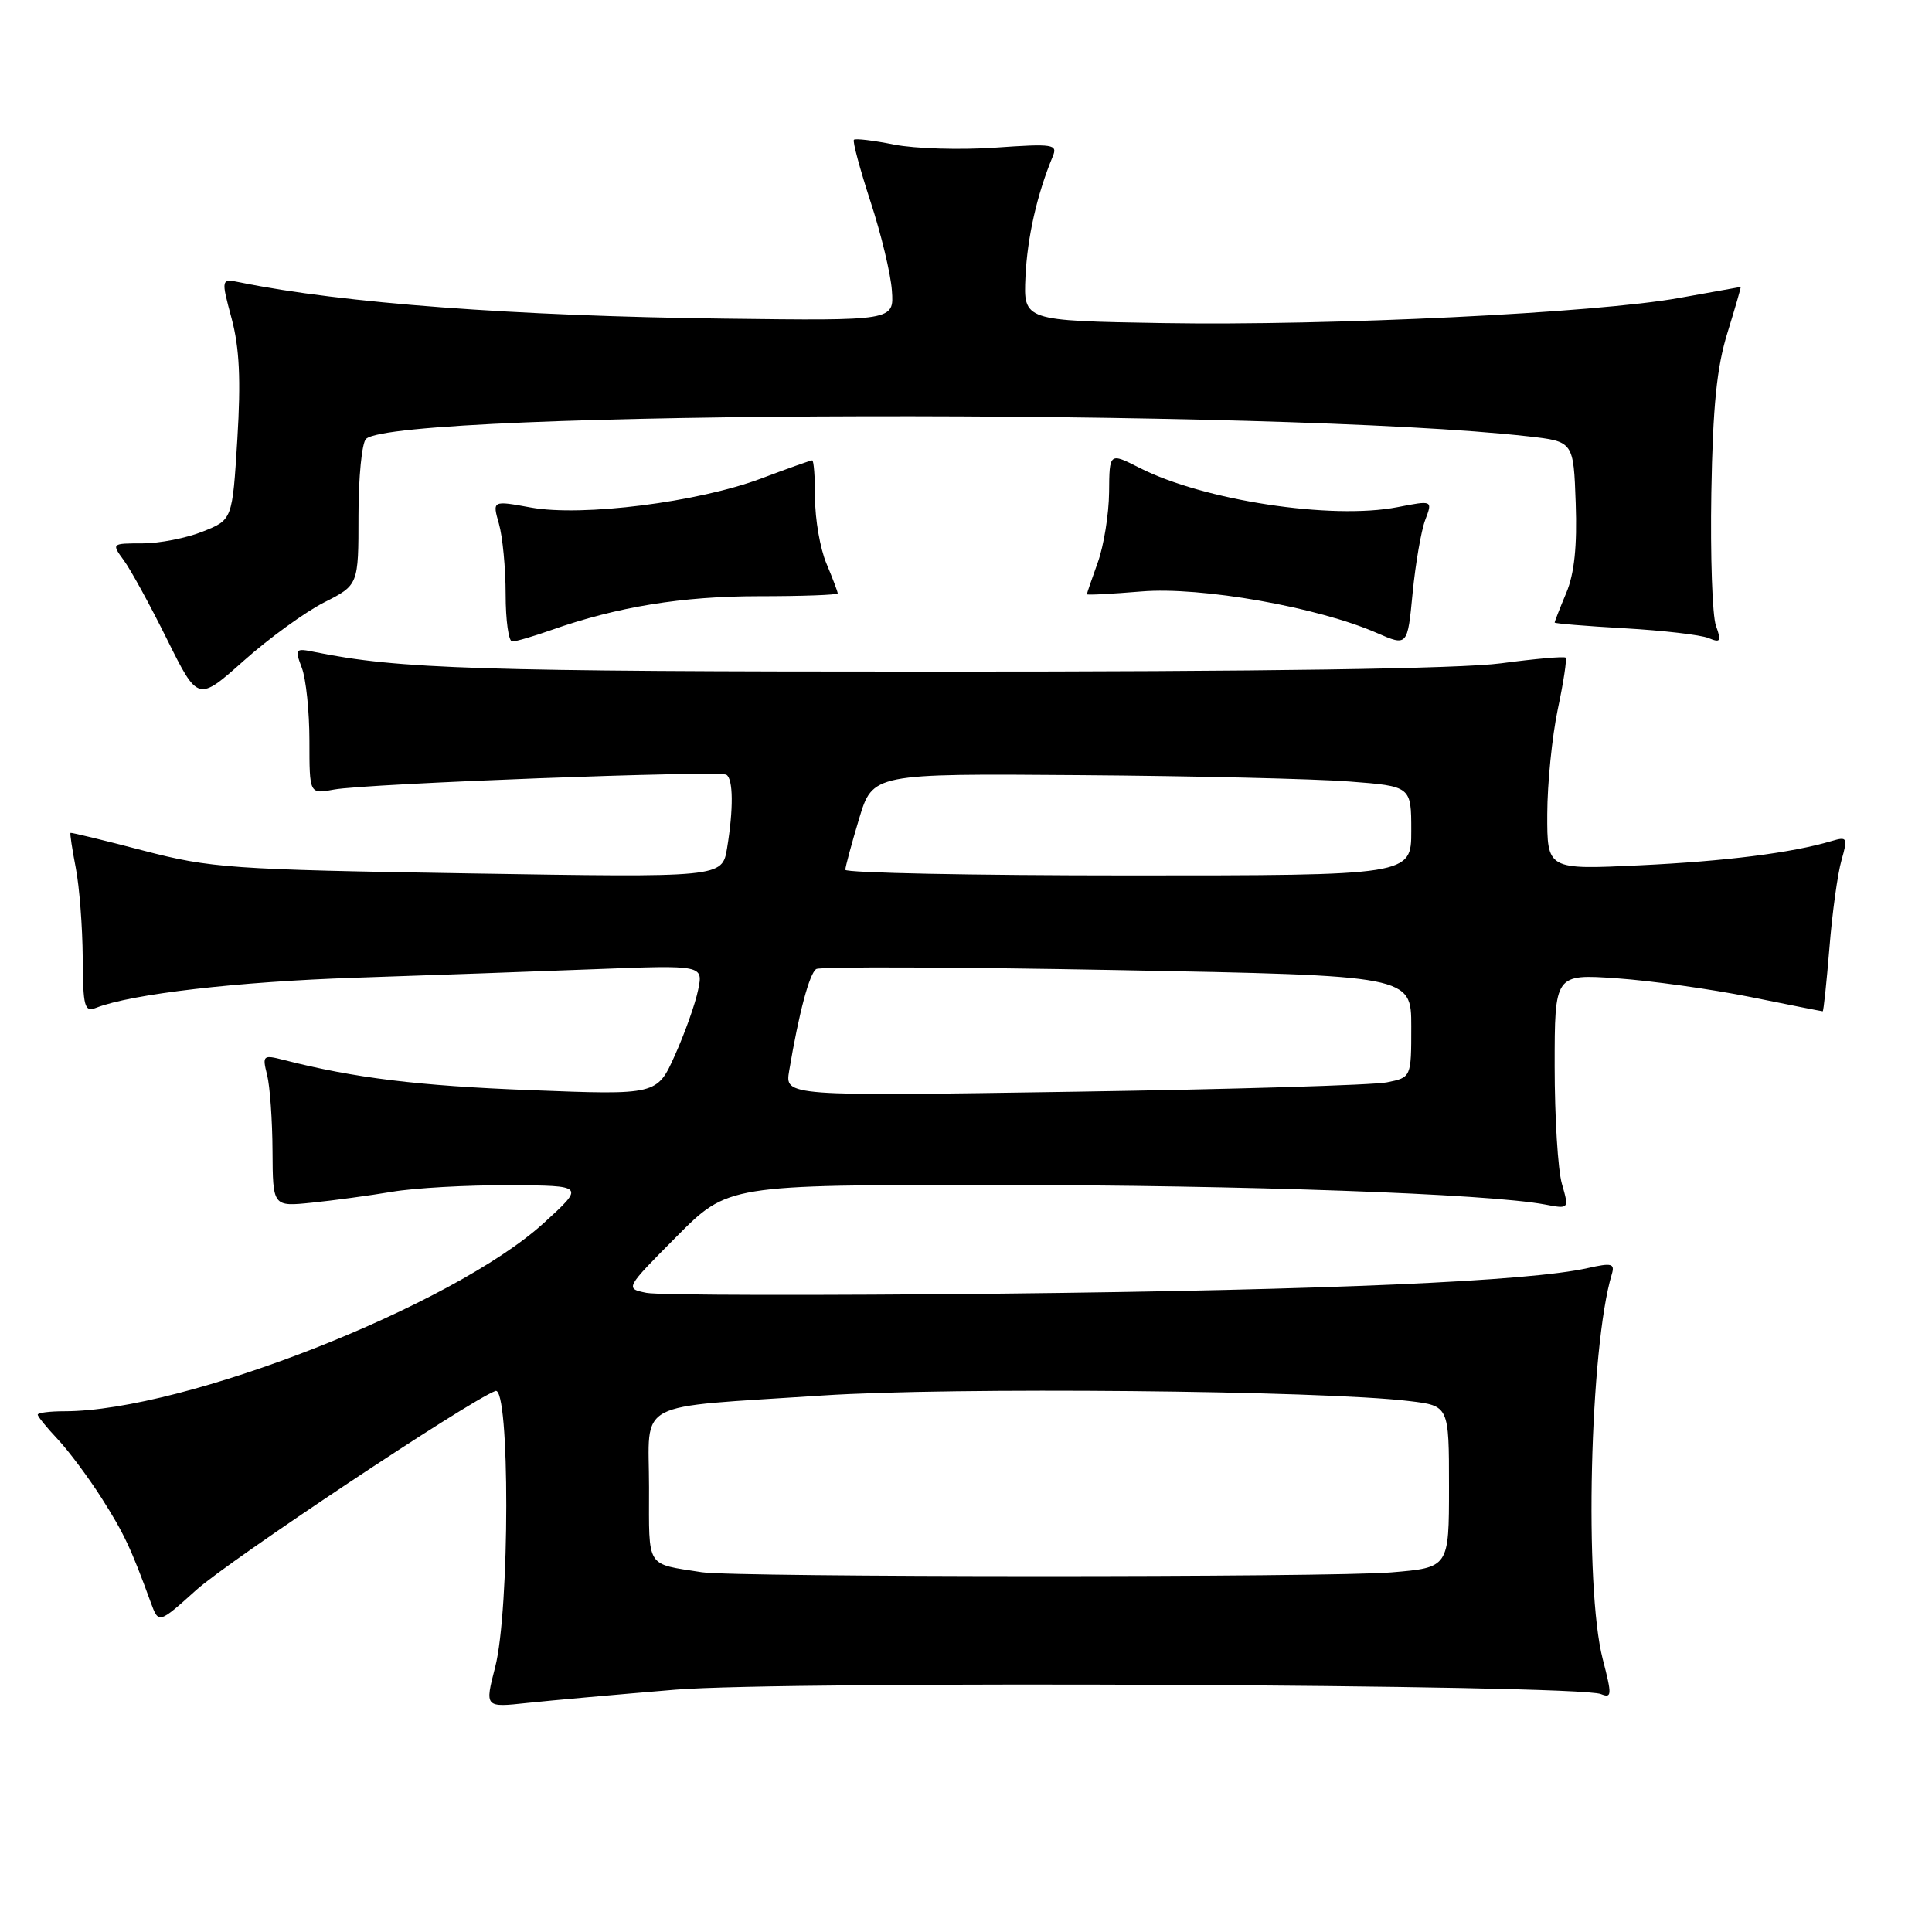 <?xml version="1.0" encoding="UTF-8" standalone="no"?>
<!DOCTYPE svg PUBLIC "-//W3C//DTD SVG 1.1//EN" "http://www.w3.org/Graphics/SVG/1.1/DTD/svg11.dtd" >
<svg xmlns="http://www.w3.org/2000/svg" xmlns:xlink="http://www.w3.org/1999/xlink" version="1.1" viewBox="0 0 256 256">
 <g >
 <path fill="currentColor"
d=" M 89.50 223.89 C 104.06 222.70 208.91 223.19 212.12 224.47 C 213.59 225.05 213.61 224.63 212.37 219.84 C 209.90 210.32 210.65 178.52 213.57 168.85 C 214.00 167.42 213.57 167.31 210.37 168.03 C 202.61 169.78 175.93 170.94 133.00 171.41 C 108.52 171.67 87.22 171.63 85.66 171.31 C 82.82 170.73 82.82 170.73 89.63 163.87 C 96.45 157.00 96.45 157.00 131.97 157.01 C 164.90 157.03 197.08 158.17 204.71 159.60 C 207.92 160.21 207.92 160.21 206.96 156.86 C 206.43 155.02 206.00 148.01 206.00 141.29 C 206.00 129.06 206.00 129.06 214.25 129.63 C 218.79 129.95 226.73 131.06 231.91 132.10 C 237.08 133.15 241.41 134.00 241.52 134.00 C 241.63 134.00 242.03 130.21 242.41 125.59 C 242.78 120.96 243.50 115.74 244.01 113.98 C 244.86 110.99 244.78 110.83 242.71 111.44 C 237.39 113.02 228.64 114.12 217.25 114.66 C 205.00 115.24 205.00 115.24 205.02 107.87 C 205.03 103.82 205.66 97.58 206.41 94.00 C 207.17 90.42 207.64 87.34 207.45 87.14 C 207.27 86.95 203.42 87.29 198.90 87.89 C 193.58 88.61 167.17 89.00 124.09 88.99 C 63.37 88.99 52.80 88.65 41.74 86.40 C 39.12 85.86 39.04 85.96 39.99 88.48 C 40.55 89.94 41.00 94.30 41.00 98.18 C 41.00 105.23 41.00 105.23 44.25 104.62 C 48.46 103.83 95.26 102.07 96.25 102.66 C 97.16 103.22 97.20 107.17 96.34 112.39 C 95.69 116.28 95.69 116.28 62.10 115.73 C 30.54 115.22 27.92 115.03 19.00 112.71 C 13.78 111.34 9.43 110.29 9.34 110.36 C 9.25 110.44 9.56 112.53 10.04 115.00 C 10.52 117.47 10.93 122.81 10.96 126.86 C 11.00 133.45 11.18 134.14 12.75 133.53 C 17.43 131.70 31.47 130.07 47.15 129.55 C 56.69 129.23 70.95 128.73 78.84 128.42 C 93.19 127.87 93.19 127.87 92.50 131.19 C 92.13 133.01 90.75 136.88 89.44 139.80 C 87.07 145.10 87.07 145.10 70.28 144.45 C 55.35 143.87 47.01 142.85 37.61 140.45 C 34.85 139.74 34.74 139.84 35.39 142.42 C 35.77 143.91 36.09 148.45 36.11 152.51 C 36.15 159.89 36.15 159.89 41.32 159.36 C 44.17 159.07 48.95 158.42 51.93 157.92 C 54.92 157.41 61.90 157.02 67.43 157.05 C 77.50 157.09 77.50 157.09 72.05 162.06 C 60.02 173.01 24.40 187.00 8.54 187.00 C 6.59 187.00 5.00 187.20 5.00 187.45 C 5.00 187.70 6.19 189.16 7.64 190.70 C 9.09 192.24 11.71 195.75 13.46 198.50 C 16.43 203.17 17.35 205.13 19.98 212.34 C 21.02 215.17 21.02 215.17 26.00 210.69 C 30.37 206.76 62.01 185.70 65.64 184.31 C 67.58 183.56 67.56 213.39 65.61 220.91 C 64.23 226.26 64.23 226.26 69.86 225.65 C 72.96 225.32 81.80 224.53 89.50 223.89 Z  M 42.93 79.83 C 47.50 77.52 47.50 77.52 47.50 68.31 C 47.50 63.25 47.95 58.68 48.50 58.16 C 52.54 54.34 169.46 54.09 202.50 57.82 C 208.50 58.50 208.50 58.50 208.79 66.69 C 208.99 72.37 208.61 76.01 207.54 78.56 C 206.69 80.59 206.00 82.35 206.00 82.49 C 206.00 82.62 210.16 82.96 215.25 83.25 C 220.34 83.54 225.34 84.12 226.37 84.54 C 227.99 85.21 228.12 85.00 227.37 82.90 C 226.89 81.58 226.62 73.66 226.76 65.30 C 226.96 53.80 227.48 48.64 228.91 44.05 C 229.94 40.72 230.72 38.01 230.65 38.02 C 230.57 38.03 226.90 38.69 222.50 39.48 C 211.51 41.47 176.33 43.18 154.06 42.81 C 135.61 42.50 135.61 42.50 135.88 36.65 C 136.13 31.41 137.41 25.75 139.49 20.74 C 140.17 19.11 139.59 19.02 131.86 19.56 C 127.26 19.88 121.25 19.70 118.50 19.16 C 115.75 18.61 113.34 18.32 113.15 18.52 C 112.95 18.71 113.94 22.39 115.34 26.69 C 116.75 30.98 118.03 36.30 118.18 38.50 C 118.47 42.50 118.47 42.50 95.99 42.22 C 68.22 41.88 45.33 40.17 31.88 37.43 C 29.27 36.90 29.27 36.90 30.69 42.20 C 31.73 46.09 31.93 50.34 31.45 58.18 C 30.79 68.87 30.79 68.87 26.87 70.43 C 24.72 71.30 21.11 72.00 18.86 72.00 C 14.78 72.00 14.77 72.01 16.41 74.25 C 17.32 75.49 19.90 80.20 22.14 84.73 C 26.23 92.96 26.23 92.96 32.30 87.55 C 35.63 84.58 40.42 81.11 42.93 79.83 Z  M 188.85 68.89 C 189.84 66.29 189.84 66.29 185.17 67.20 C 176.44 68.90 159.45 66.31 150.97 61.98 C 147.00 59.96 147.00 59.96 146.96 65.23 C 146.93 68.13 146.26 72.30 145.47 74.50 C 144.68 76.70 144.02 78.61 144.02 78.74 C 144.01 78.87 147.26 78.70 151.25 78.37 C 159.13 77.71 174.61 80.44 182.44 83.87 C 186.50 85.64 186.50 85.64 187.18 78.57 C 187.56 74.68 188.31 70.32 188.85 68.89 Z  M 73.06 83.48 C 81.79 80.40 90.38 79.00 100.56 79.00 C 106.30 79.00 111.00 78.83 111.00 78.62 C 111.00 78.41 110.33 76.63 109.50 74.65 C 108.67 72.68 108.00 68.80 108.00 66.03 C 108.00 63.26 107.83 61.00 107.62 61.00 C 107.41 61.00 104.37 62.08 100.87 63.40 C 92.49 66.55 77.16 68.48 70.36 67.25 C 65.23 66.31 65.23 66.31 66.11 69.40 C 66.60 71.10 67.00 75.30 67.00 78.74 C 67.00 82.18 67.39 85.00 67.87 85.00 C 68.36 85.00 70.69 84.32 73.06 83.48 Z  M 93.00 208.33 C 85.51 207.15 86.00 207.95 86.00 197.10 C 86.00 185.33 83.62 186.59 109.00 184.91 C 126.06 183.78 175.09 184.24 186.75 185.65 C 192.00 186.28 192.00 186.28 192.00 196.99 C 192.00 207.71 192.00 207.71 184.35 208.35 C 176.32 209.03 97.32 209.01 93.00 208.33 Z  M 104.57 141.88 C 105.86 134.19 107.26 128.96 108.16 128.40 C 108.69 128.07 126.65 128.14 148.06 128.54 C 187.00 129.27 187.00 129.27 187.00 136.02 C 187.00 142.77 187.00 142.77 183.75 143.42 C 181.96 143.78 163.29 144.34 142.25 144.66 C 104.00 145.25 104.00 145.25 104.57 141.88 Z  M 112.01 115.25 C 112.02 114.84 112.84 111.80 113.83 108.50 C 115.64 102.50 115.64 102.50 143.07 102.71 C 158.16 102.82 174.21 103.20 178.75 103.55 C 187.00 104.18 187.00 104.18 187.00 110.09 C 187.00 116.00 187.00 116.00 149.50 116.00 C 128.88 116.00 112.01 115.66 112.01 115.25 Z "/>
</g>
</svg>